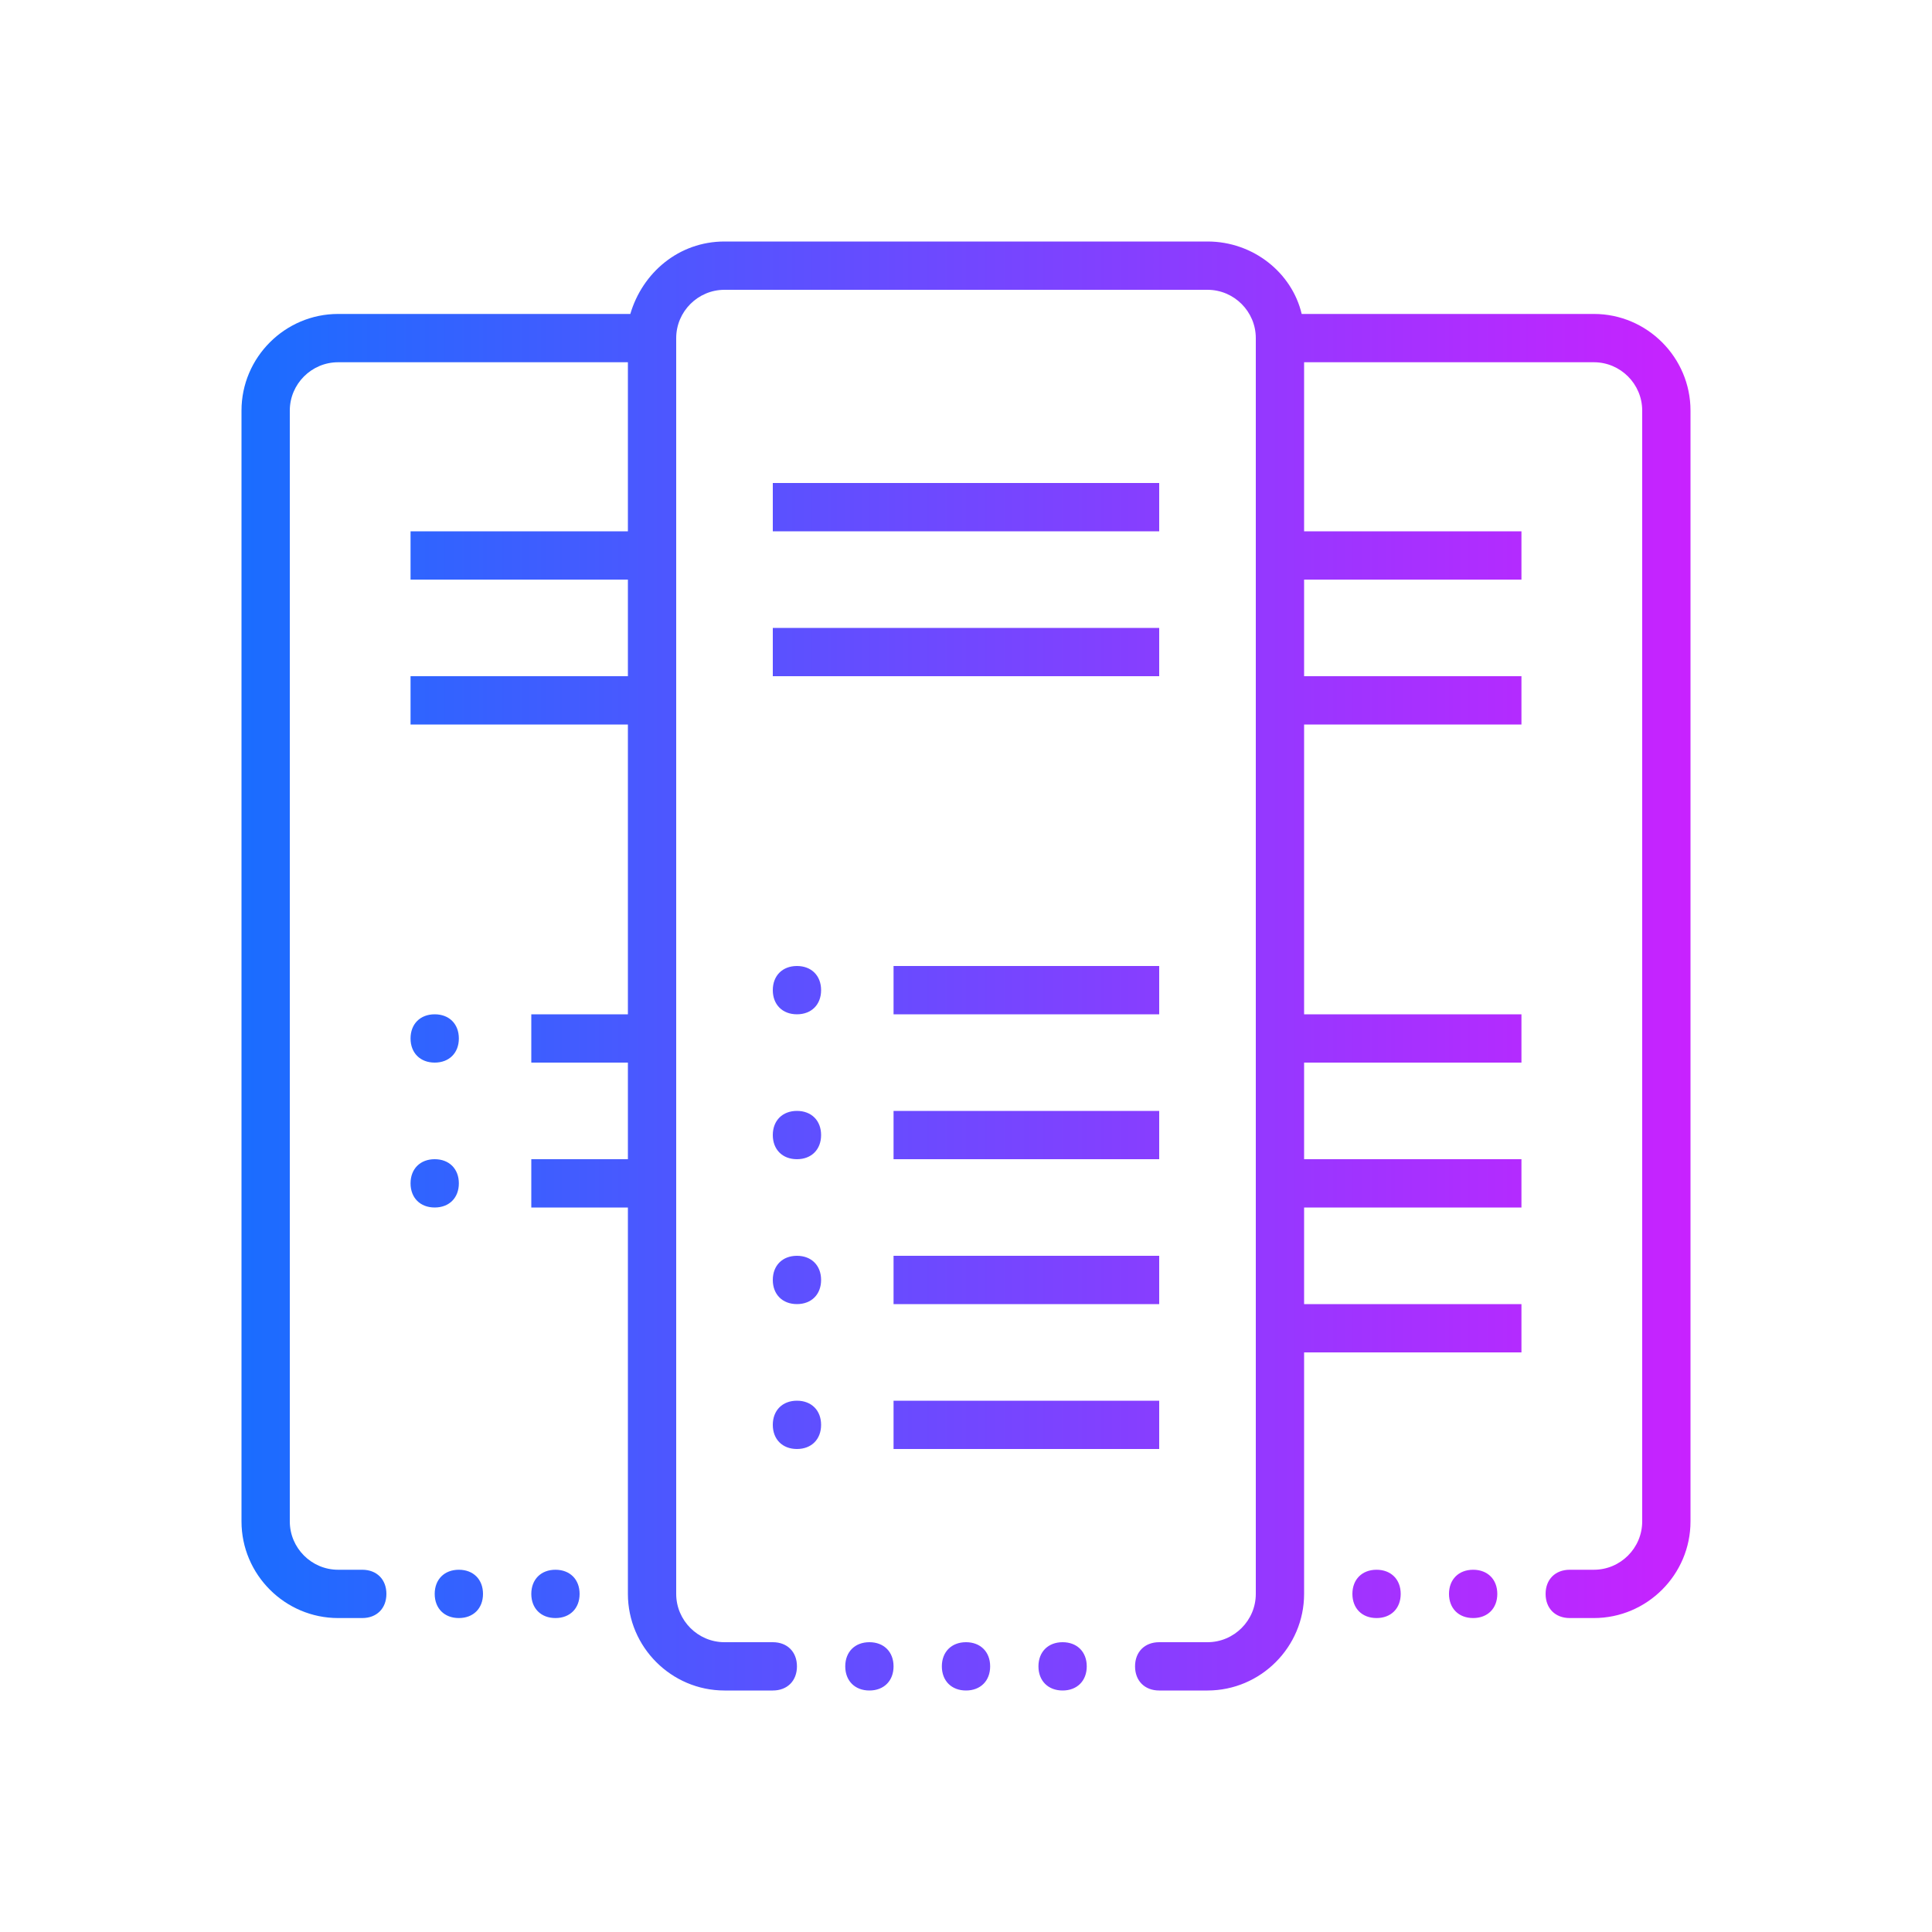 <?xml version="1.0" encoding="utf-8"?>
<!-- Generator: Adobe Illustrator 24.2.1, SVG Export Plug-In . SVG Version: 6.00 Build 0)  -->
<svg version="1.1" id="Layer_1" xmlns="http://www.w3.org/2000/svg" xmlns:xlink="http://www.w3.org/1999/xlink" x="0px" y="0px"
	 viewBox="0 0 80 80" style="enable-background:new 0 0 80 80;" xml:space="preserve">
<style type="text/css">
	.st0{fill:url(#SVGID_1_);}
</style>
<linearGradient id="SVGID_1_" gradientUnits="userSpaceOnUse" x1="10" y1="40" x2="70" y2="40">
	<stop  offset="0" style="stop-color:#1A6DFF"/>
	<stop  offset="1" style="stop-color:#C822FF"/>
</linearGradient>
<path class="st0" d="M30,10c-1.9,0-3.4,1.3-3.9,3H14c-2.2,0-4,1.8-4,4v46c0,2.2,1.8,4,4,4h1c0.6,0,1-0.4,1-1s-0.4-1-1-1h-1
	c-1.1,0-2-0.9-2-2V17c0-1.1,0.9-2,2-2h12v7h-9v2h9v4h-9v2h9v12h-4v2h4v4h-4v2h4v16c0,2.2,1.8,4,4,4h2c0.6,0,1-0.4,1-1s-0.4-1-1-1h-2
	c-1.1,0-2-0.9-2-2V14c0-1.1,0.9-2,2-2h20c1.1,0,2,0.9,2,2v28v2v4v2v4v2v10c0,1.1-0.9,2-2,2h-2c-0.6,0-1,0.4-1,1s0.4,1,1,1h2
	c2.2,0,4-1.8,4-4V56h9v-2h-9v-4h9v-2h-9v-4h9v-2h-9V30h9v-2h-9v-4h9v-2h-9v-7h12c1.1,0,2,0.9,2,2v46c0,1.1-0.9,2-2,2h-1
	c-0.6,0-1,0.4-1,1s0.4,1,1,1h1c2.2,0,4-1.8,4-4V17c0-2.2-1.8-4-4-4H53.9c-0.4-1.7-2-3-3.9-3H30z M32,20v2h16v-2H32z M32,26v2h16v-2
	H32z M33,40c-0.6,0-1,0.4-1,1s0.4,1,1,1s1-0.4,1-1S33.6,40,33,40z M37,40v2h11v-2H37z M18,42c-0.6,0-1,0.4-1,1s0.4,1,1,1s1-0.4,1-1
	S18.6,42,18,42z M33,46c-0.6,0-1,0.4-1,1s0.4,1,1,1s1-0.4,1-1S33.6,46,33,46z M37,46v2h11v-2H37z M18,48c-0.6,0-1,0.4-1,1s0.4,1,1,1
	s1-0.4,1-1S18.6,48,18,48z M33,52c-0.6,0-1,0.4-1,1s0.4,1,1,1s1-0.4,1-1S33.6,52,33,52z M37,52v2h11v-2H37z M33,58c-0.6,0-1,0.4-1,1
	s0.4,1,1,1s1-0.4,1-1S33.6,58,33,58z M37,58v2h11v-2H37z M19,65c-0.6,0-1,0.4-1,1s0.4,1,1,1s1-0.4,1-1S19.6,65,19,65z M23,65
	c-0.6,0-1,0.4-1,1s0.4,1,1,1s1-0.4,1-1S23.6,65,23,65z M57,65c-0.6,0-1,0.4-1,1s0.4,1,1,1s1-0.4,1-1S57.6,65,57,65z M61,65
	c-0.6,0-1,0.4-1,1s0.4,1,1,1s1-0.4,1-1S61.6,65,61,65z M36,68c-0.6,0-1,0.4-1,1s0.4,1,1,1s1-0.4,1-1S36.6,68,36,68z M40,68
	c-0.6,0-1,0.4-1,1s0.4,1,1,1s1-0.4,1-1S40.6,68,40,68z M44,68c-0.6,0-1,0.4-1,1s0.4,1,1,1s1-0.4,1-1S44.6,68,44,68z"/>
</svg>
